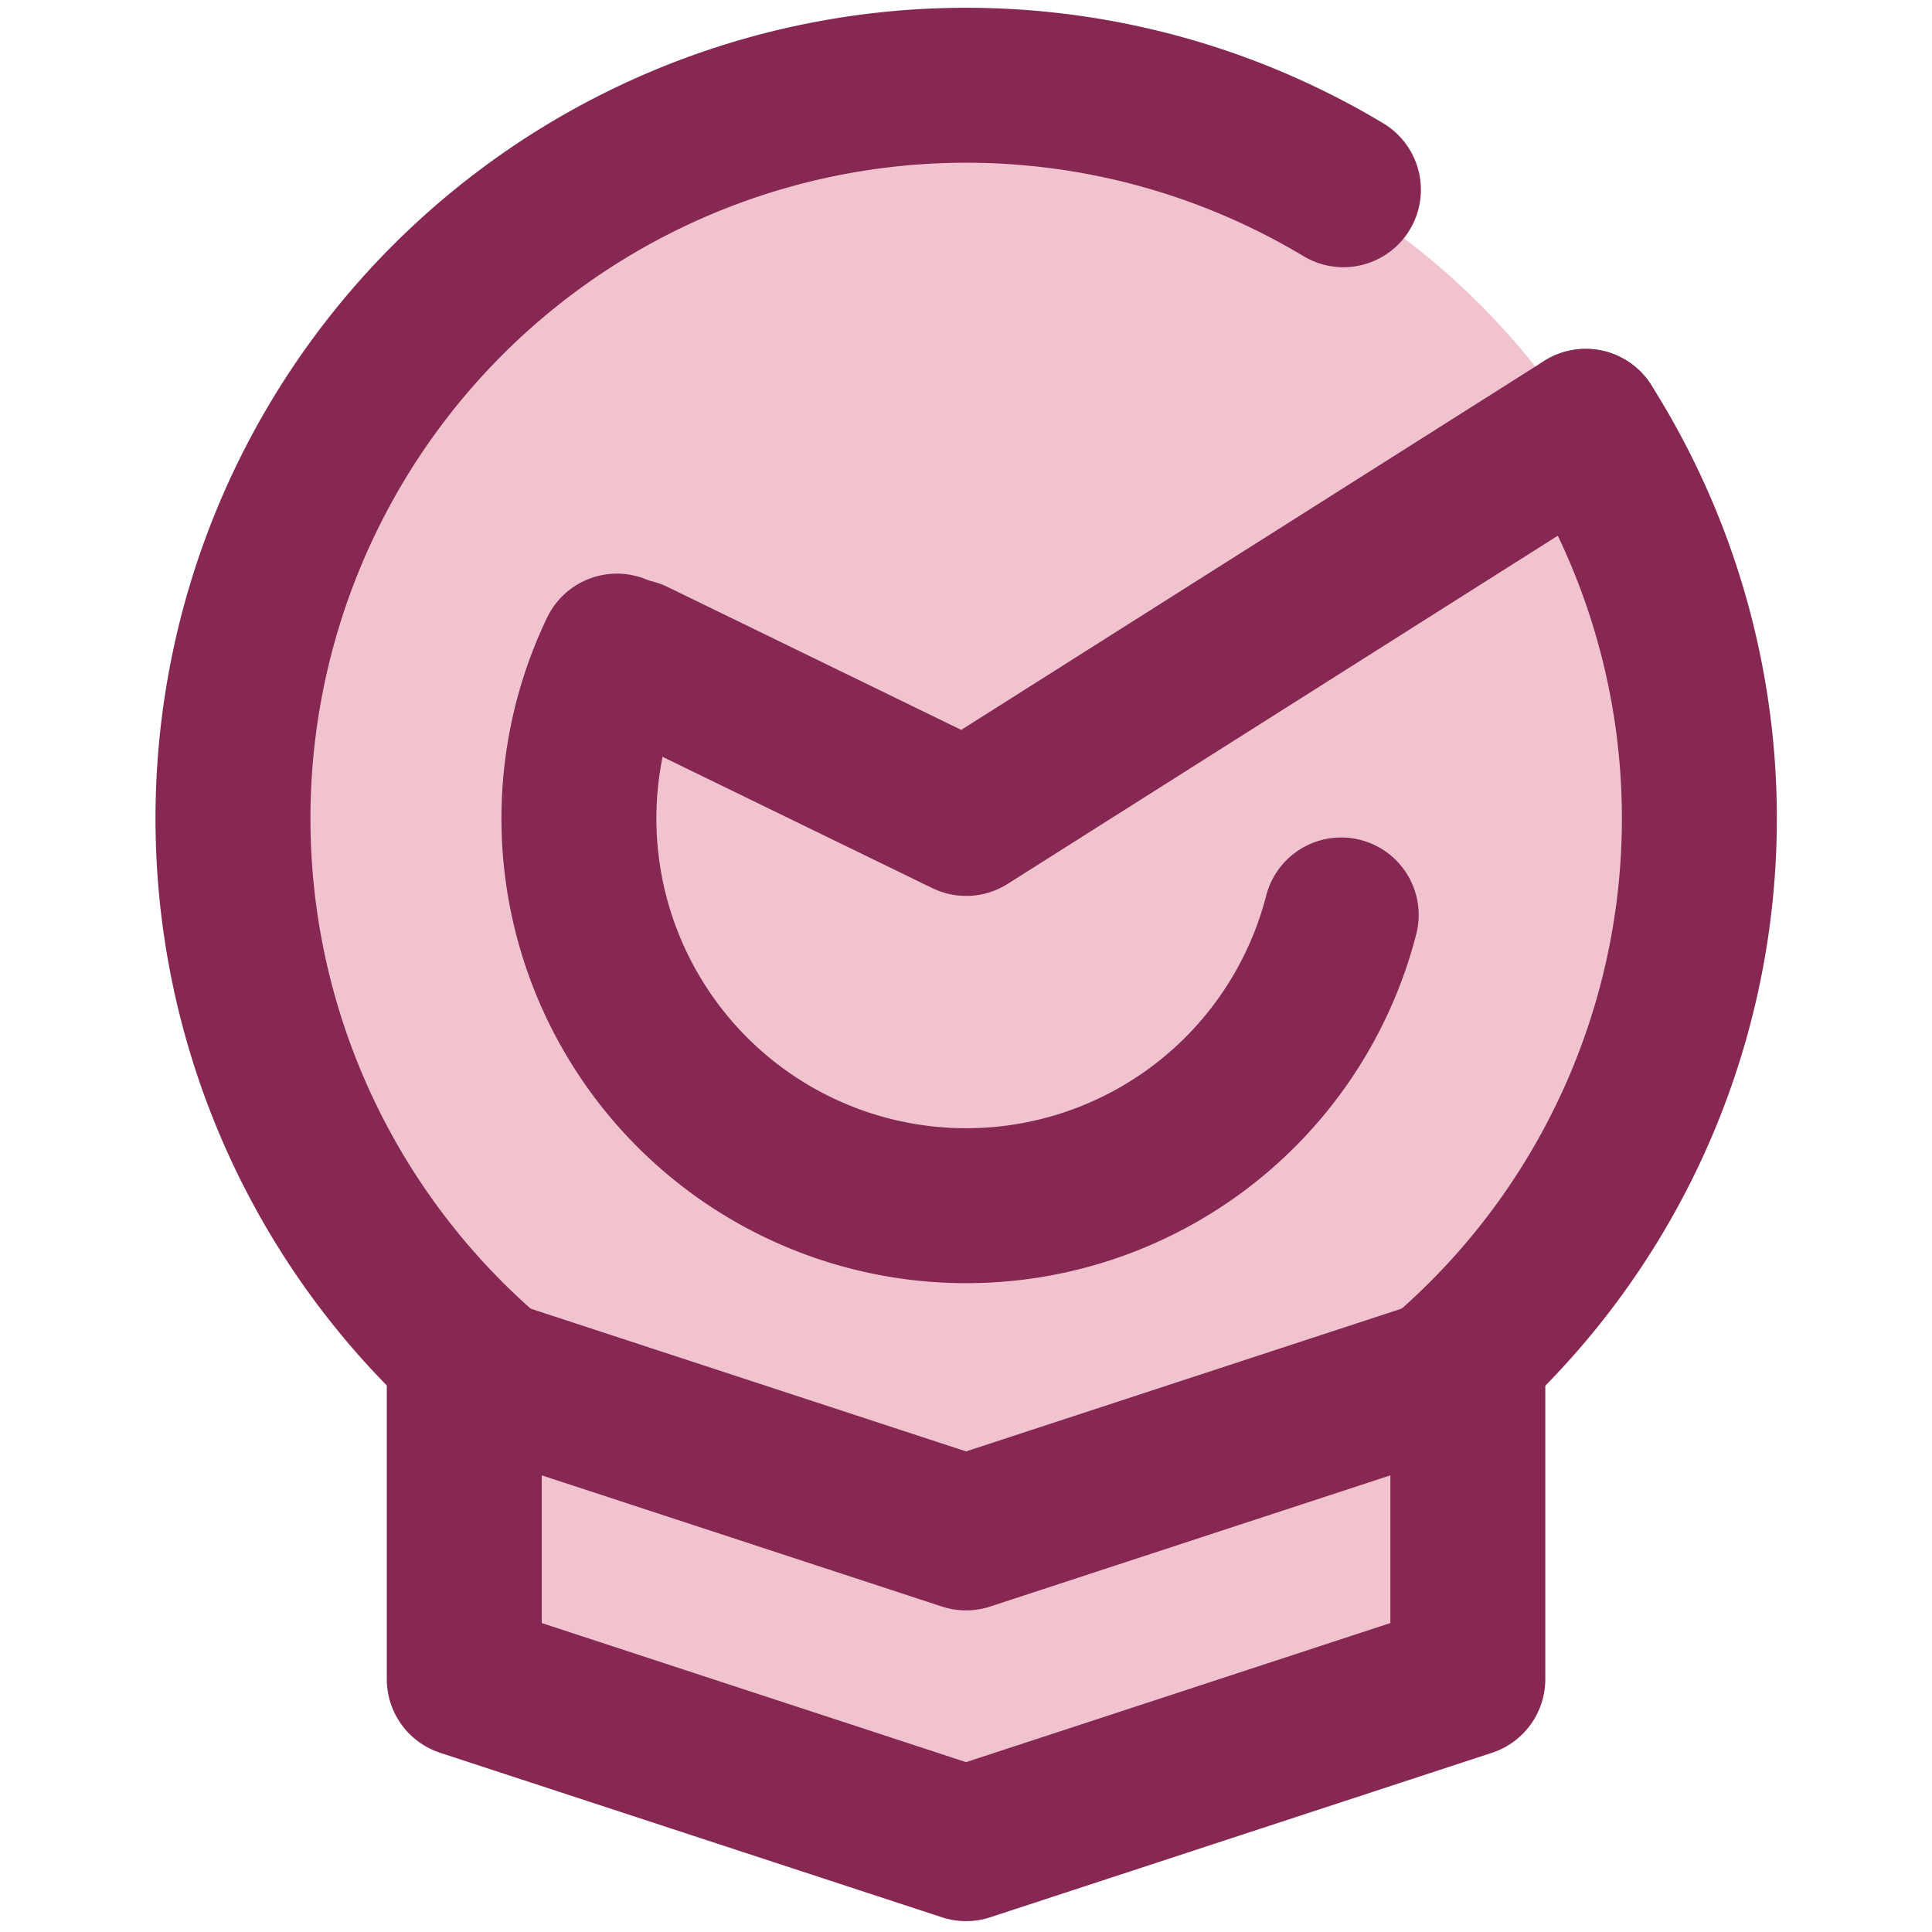 <?xml version="1.0" encoding="UTF-8" standalone="no"?>
<svg
   width="512"
   height="512"
   viewBox="0 0 512 512"
   version="1.1"
   xmlns="http://www.w3.org/2000/svg"
   >
  <g
     id="layer1">
    <g
       id="g3566">
      <rect
         style="fill:#ffffff;fill-opacity:0;stroke-width:6;stroke-linejoin:round;stop-color:#000000;stroke:none"
         id="rect3278"
         width="512"
         height="512"
         x="0"
         y="0"
         rx="8"
         ry="8" />
      <g
         id="g2870"
         transform="matrix(0.224,0,0,0.224,262.69,81.967)">
        <g
           id="g16634-0-48-4-2-3-6-9-2-7-1-6-8-9-1-1-1-9"
           style="stroke:#892953;stroke-width:25.451;stroke-miterlimit:4;stroke-dasharray:none;stroke-opacity:1"
           transform="matrix(-2.602,4.182,4.182,2.602,-2013.308,-54.213)">
          <circle
             style="font-variation-settings:normal;fill:#f0c3cf;fill-opacity:1;stroke:none;stroke-width:37.218;stroke-linecap:round;stroke-linejoin:round;stroke-miterlimit:4;stroke-dasharray:none;stroke-dashoffset:0;stroke-opacity:1;stop-color:#000000"
             id="path5877-3-3-7-3-1-62-8-3-5-1-5-8-1-4-5-8-7-7-8-6"
             cx="99.574"
             cy="412.376"
             r="174.565"
             transform="scale(-1,1)" />
          <path
             id="path944-4-5-1-8-6-0-2-5-4-7-2-5-7-2-9-7-6-4-5-8-5-4"
             style="fill:none;fill-opacity:0.08;stroke:#862851;stroke-width:37.218;stroke-linecap:round;stroke-linejoin:round;stroke-miterlimit:4;stroke-dasharray:none;stroke-opacity:1;stop-color:#000000"
             d="m -90.379,323.956 -9.195,88.419 -158.585,76.599" />
          <path
             style="font-variation-settings:normal;opacity:1;fill:none;fill-opacity:0.08;stroke:#862851;stroke-width:37.218;stroke-linecap:round;stroke-linejoin:round;stroke-miterlimit:4;stroke-dasharray:none;stroke-dashoffset:0;stroke-opacity:1;stop-color:#000000;stop-opacity:1"
             id="path944-6-4-7-89-6-4-9-8-8-7-3-6-4-4-5-0-4-1-8-9-5-9-3"
             transform="scale(-1,1)"
             d="M 258.158,488.975 A 176.115,176.115 0 0 1 41.931,578.791 176.115,176.115 0 0 1 -72.415,374.472 176.115,176.115 0 0 1 117.224,237.147 176.115,176.115 0 0 1 275.666,409.534" />
          <path
             style="font-variation-settings:normal;opacity:1;fill:none;fill-opacity:0.08;stroke:#862851;stroke-width:37.218;stroke-linecap:round;stroke-linejoin:round;stroke-miterlimit:4;stroke-dasharray:none;stroke-dashoffset:0;stroke-opacity:1;stop-color:#000000;stop-opacity:1"
             id="path944-6-6-4-4-6-0-3-2-9-6-2-2-5-9-9-3-5-8-15-1-6-7-7-3"
             transform="scale(-1,1)"
             d="M 127.481,501.108 A 93.018,93.018 0 0 1 32.364,476.681 93.018,93.018 0 0 1 12.159,380.577 93.018,93.018 0 0 1 89.389,319.917" />
        </g>
        <path
           id="rect6045-3"
           style="vector-effect:none;fill:#f0c3cf;stroke:#862851;stroke-width:183.301;stroke-linecap:round;stroke-linejoin:round;stop-color:#000000"
           d="m -623.459,1253.042 593.652,194.612 593.652,-194.612 v 367.639 l -593.652,194.612 -593.652,-194.612 z" />
      </g>
    </g>
  </g>
</svg>
